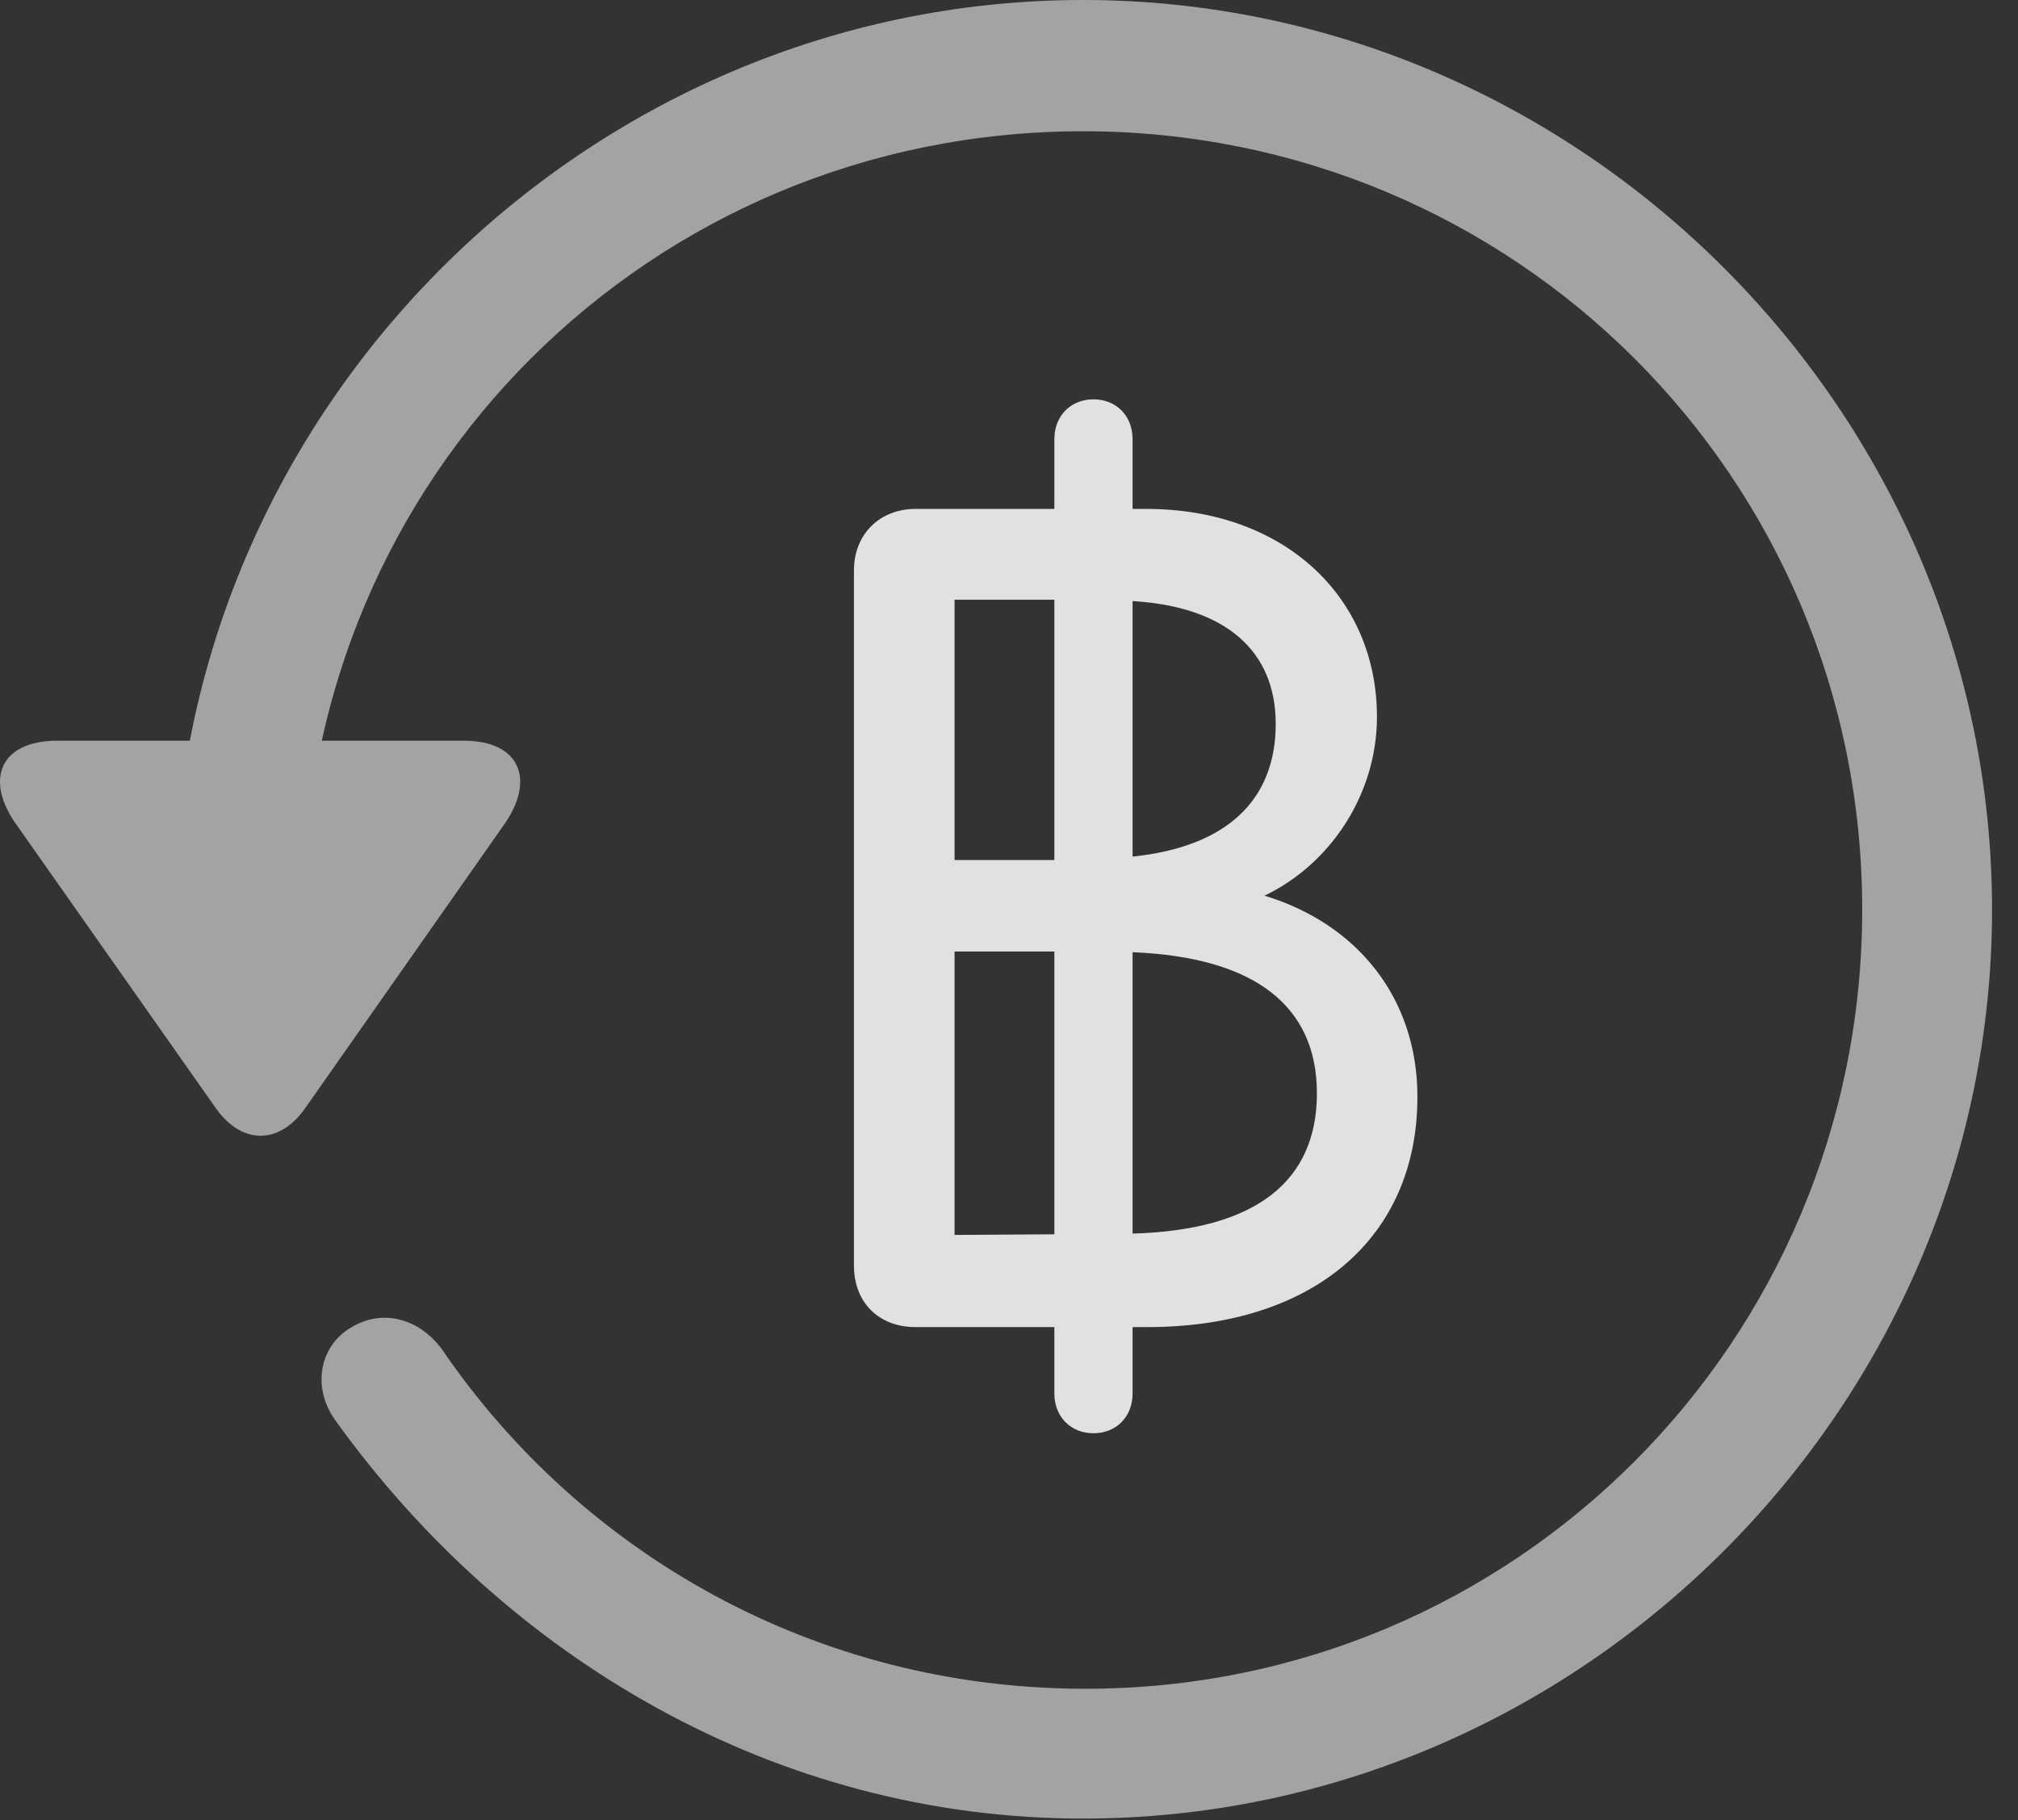 <?xml version="1.0" encoding="UTF-8"?>
<!--Generator: Apple Native CoreSVG 232.5-->
<!DOCTYPE svg
PUBLIC "-//W3C//DTD SVG 1.1//EN"
       "http://www.w3.org/Graphics/SVG/1.1/DTD/svg11.dtd">
<svg version="1.1" xmlns="http://www.w3.org/2000/svg" xmlns:xlink="http://www.w3.org/1999/xlink" width="28.225" height="25.459">
 <rect width="100%" height="100%" fill="#333333" stroke="none"/>
 <g>
  <rect height="25.459" opacity="0" width="28.225" x="0" y="0"/>
  <path d="M15.148 25.439C22.11 25.439 27.862 19.678 27.862 12.725C27.862 5.762 22.11 0 15.148 0C8.185 0 2.433 5.752 2.433 12.715L4.249 12.715C4.249 6.67 9.103 1.836 15.148 1.836C21.183 1.836 26.046 6.68 26.046 12.725C26.046 18.76 21.183 23.643 15.148 23.623C11.407 23.613 8.136 21.738 6.183 18.877C5.86 18.438 5.343 18.301 4.903 18.574C4.474 18.828 4.347 19.414 4.708 19.893C7.081 23.184 10.841 25.439 15.148 25.439ZM0.802 10.361C0.001 10.361-0.224 10.908 0.235 11.543L3.009 15.488C3.38 16.025 3.917 16.016 4.278 15.488L7.052 11.533C7.491 10.908 7.276 10.361 6.485 10.361Z" fill="#ffffff" fill-opacity="0.55"/>
  <path d="M15.294 20.049C15.607 20.049 15.841 19.824 15.841 19.492L15.841 18.564L16.046 18.564C18.37 18.564 19.825 17.314 19.825 15.342C19.825 13.955 18.976 12.92 17.686 12.529C18.624 12.08 19.259 11.094 19.259 10.029C19.259 8.34 17.95 7.119 16.036 7.119L15.841 7.119L15.841 6.143C15.841 5.811 15.607 5.586 15.294 5.586C14.982 5.586 14.747 5.811 14.747 6.143L14.747 7.119L12.804 7.119C12.306 7.119 11.944 7.471 11.944 7.979L11.944 17.705C11.944 18.223 12.296 18.564 12.804 18.564L14.747 18.564L14.747 19.492C14.747 19.824 14.982 20.049 15.294 20.049ZM13.351 17.275L13.351 13.31L14.747 13.31L14.747 17.266ZM15.841 17.256L15.841 13.32C17.55 13.389 18.419 14.072 18.419 15.293C18.419 16.523 17.569 17.207 15.841 17.256ZM13.351 12.031L13.351 8.389L14.747 8.389L14.747 12.031ZM15.841 11.982L15.841 8.408C17.14 8.486 17.843 9.102 17.843 10.127C17.843 11.182 17.169 11.846 15.841 11.982Z" fill="#ffffff" fill-opacity="0.85"/>
 </g>
</svg>
